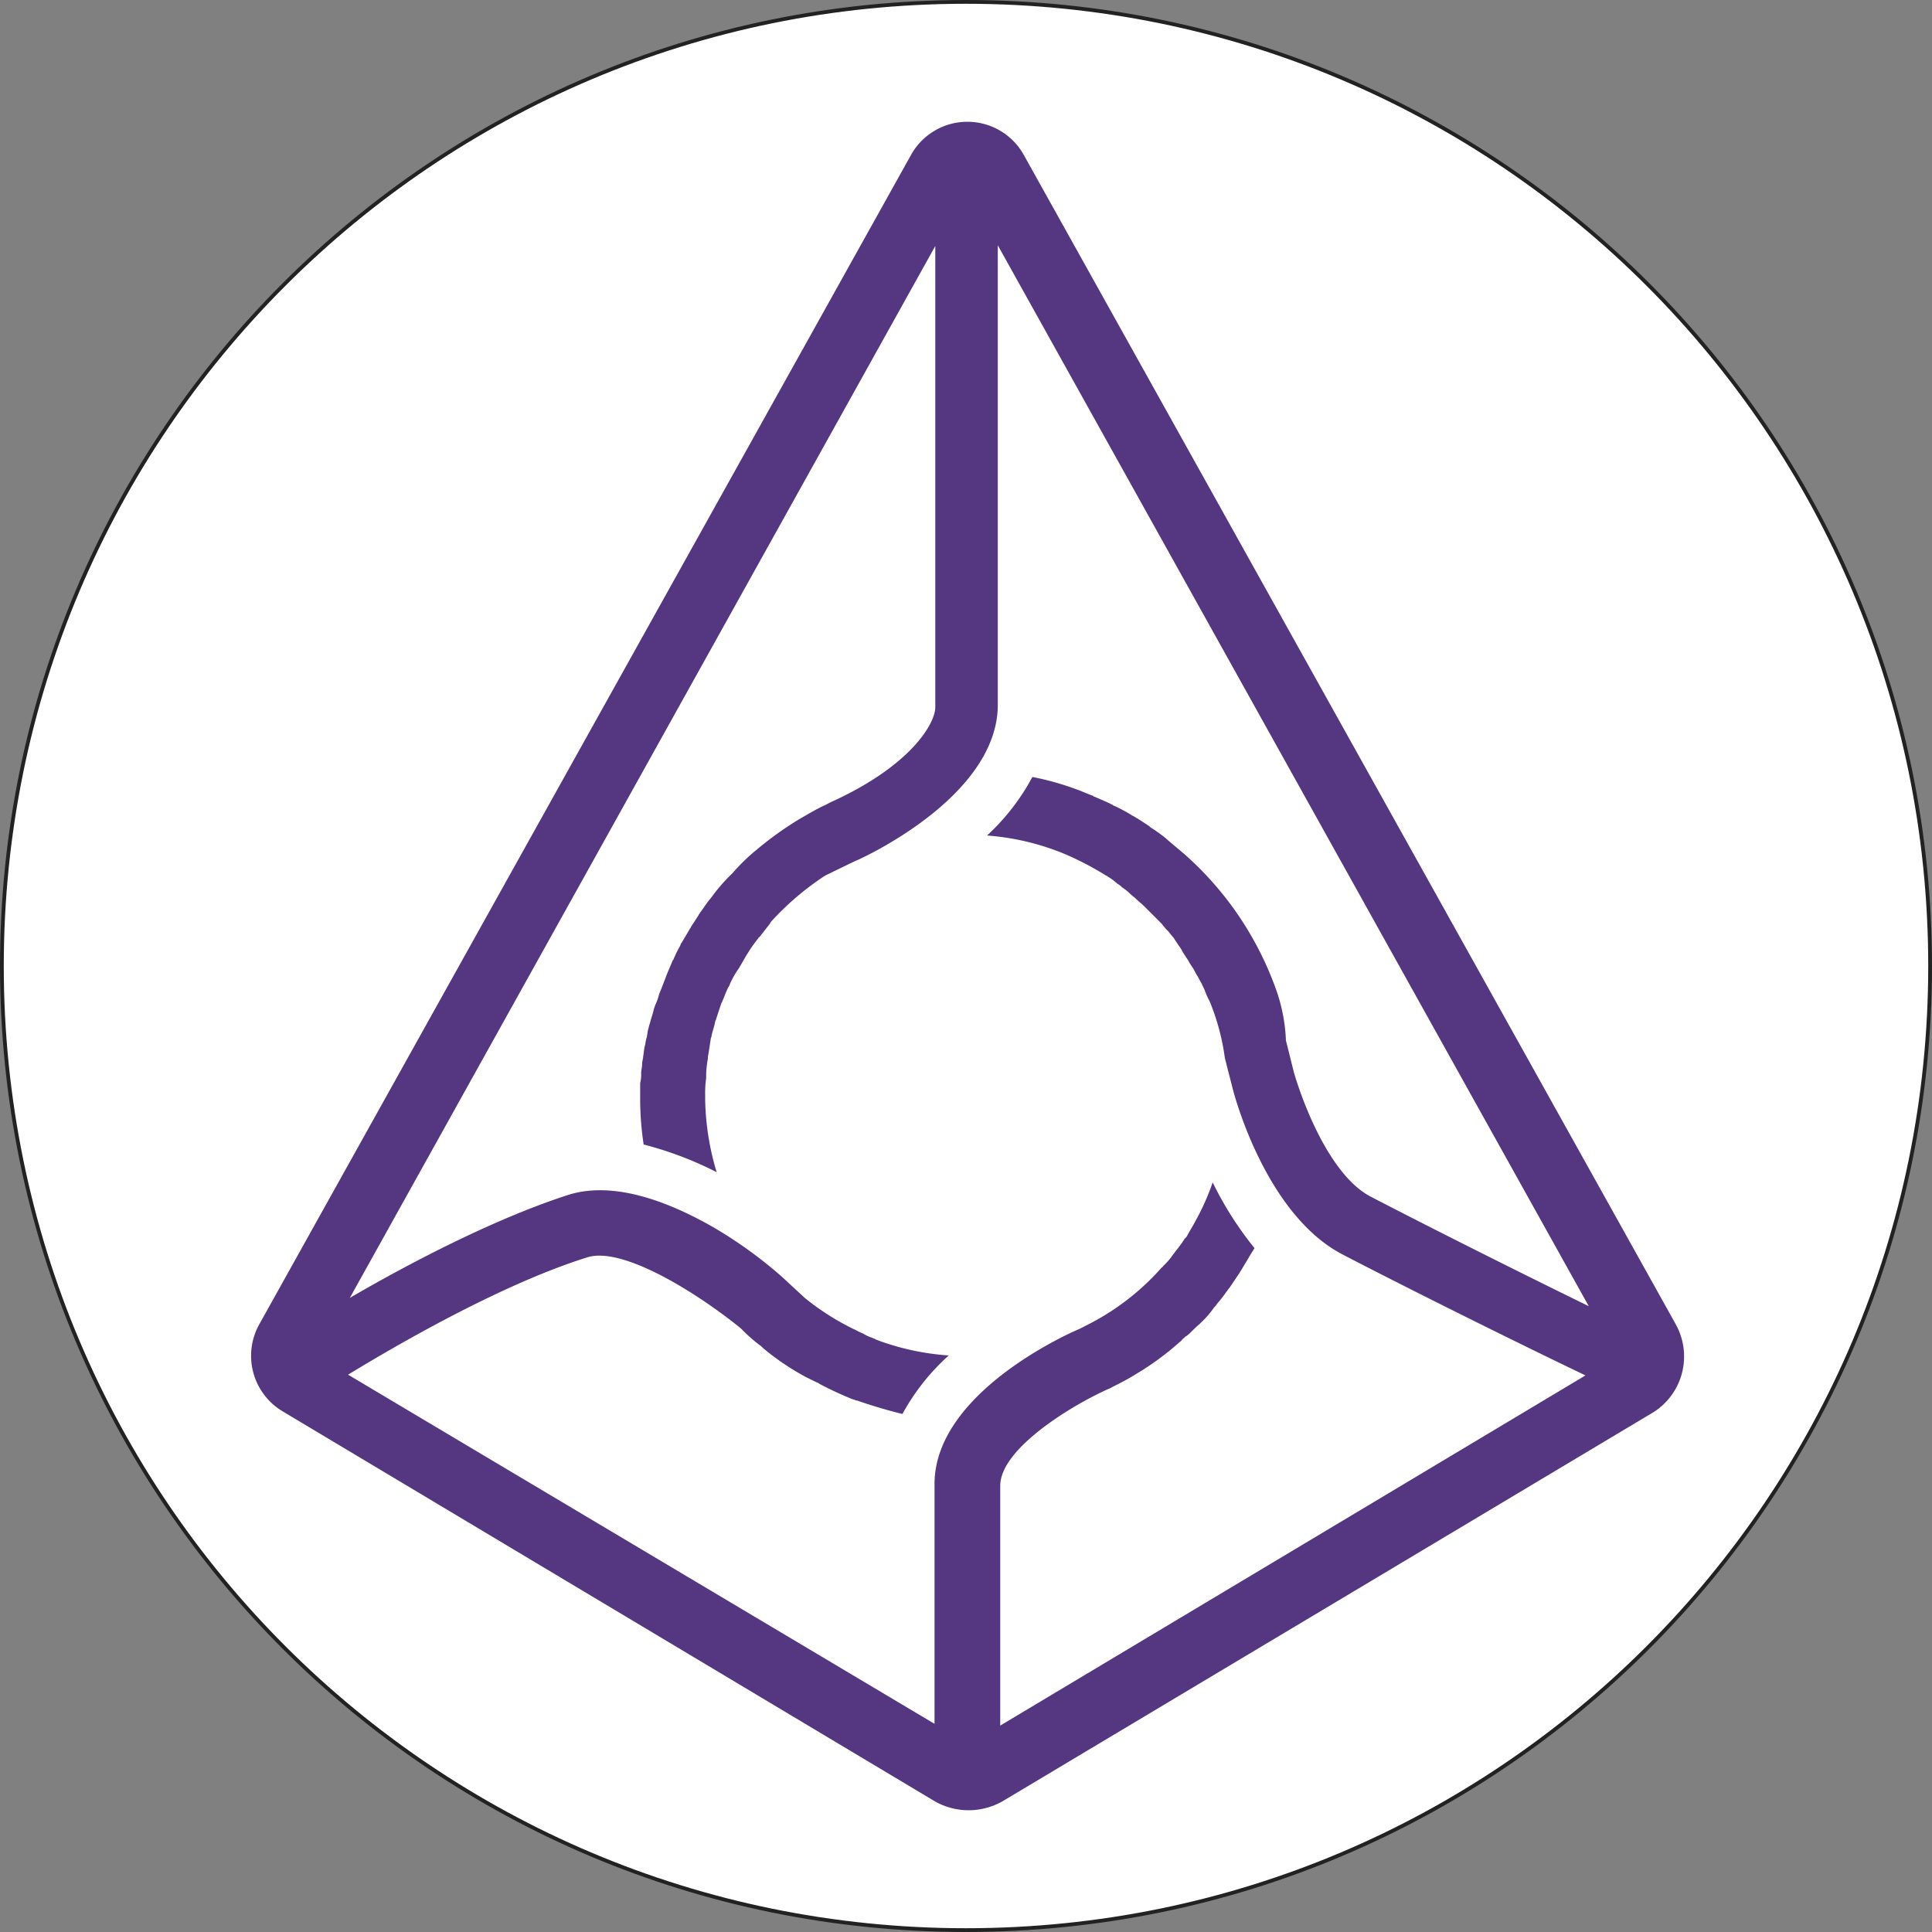 <svg width="256" height="256" viewBox="0 0 256 256" fill="none" xmlns="http://www.w3.org/2000/svg"><rect x="0" y="0" width="256" height="256" fill="#808080" stroke="none"/><path d="M255.75 128c0 70.554-57.196 127.75-127.75 127.75S.25 198.554.25 128 57.446.25 128 .25 255.75 57.446 255.75 128z" fill="#fff" stroke="#222" stroke-width=".5"/><path d="M222.034 175.452L135.709 20.623a8.555 8.555 0 00-7.523-4.488 8.552 8.552 0 00-7.524 4.488L34.37 175.453a8.567 8.567 0 003.07 11.55l86.422 51.676a9.08 9.08 0 008.976 0l86.292-51.577a8.753 8.753 0 002.9-11.649l.004-.001zm-65.242-62.399l-2.112-1.782-.132-.132a21.013 21.013 0 00-2.112-1.518l-.132-.132c-.693-.462-1.419-.957-2.244-1.419-.132 0-.132-.132-.231-.132a20.812 20.812 0 00-2.244-1.188c-.132 0-.132-.132-.231-.132-.693-.363-1.518-.693-2.343-1.056-.132 0-.132-.132-.231-.132-.693-.231-1.419-.594-2.112-.825a36.055 36.055 0 00-5.874-1.65 29.421 29.421 0 01-6.006 7.755 33.33 33.33 0 0110.362 2.475 39.985 39.985 0 015.412 2.838.331.331 0 01.231.132c.46.276.891.596 1.287.957.221.122.421.278.594.462.427.278.825.599 1.188.957.231.231.462.363.693.594.363.363.693.594 1.056.957l.693.693.957.957.693.693c.25.34.526.66.825.957.231.264.462.594.693.825l.693 1.056c.233.296.432.617.594.957l.693 1.056c.176.332.374.652.594.957.231.363.363.693.594 1.056.231.363.363.693.594 1.056.132.363.363.693.462 1.056.173.44.371.87.594 1.287a30.362 30.362 0 012.013 7.524l1.056 4.125c.462 1.782 4.719 16.829 14.585 21.911 11.319 5.874 26.267 13.2 32.141 16l-77.547 46.4v-31.779c0-5.049 10-10.956 14.585-12.936l.231-.132a39.565 39.565 0 002.838-1.518l.363-.231a36.387 36.387 0 005.643-4.125c.132-.132.363-.231.462-.462.231-.132.363-.363.594-.462.594-.462 1.056-1.056 1.65-1.518l.231-.231a12.671 12.671 0 001.65-1.881c.132-.231.363-.363.462-.594.461-.525.891-1.075 1.287-1.65.132-.132.231-.363.363-.462l1.419-2.112c0-.132.132-.132.132-.231.594-.957 1.188-2.013 1.782-2.937a45.712 45.712 0 01-5.544-8.712 31.988 31.988 0 01-2.244 5.049c-.363.693-.825 1.419-1.188 2.112-.132.132-.132.231-.231.231a17.813 17.813 0 01-1.188 1.65c-.132.132-.231.363-.363.462a8.227 8.227 0 01-1.287 1.518c-.132.132-.132.231-.231.231a32.918 32.918 0 01-10.131 7.755l-.693.363c-2.013.825-19.3 8.712-19.3 20.591v31.778l-77.71-46.264c5.048-3.069 19.666-11.78 31.678-15.542 4.72-1.518 14.717 4.818 20.36 9.4l.363.363a19.87 19.87 0 002.343 2.013l.231.231a33.39 33.39 0 005.775 3.894l1.419.693a.331.331 0 01.231.132 44.557 44.557 0 003.993 1.881c.192.091.391.168.594.231.132 0 .231.132.462.132a68.953 68.953 0 006.006 1.782 29.255 29.255 0 016.138-7.755 33.73 33.73 0 01-9.669-2.112c-.132-.132-.363-.132-.462-.231a4.912 4.912 0 01-1.056-.462c-.132-.132-.363-.132-.462-.231-.363-.132-.693-.363-.957-.462a33.671 33.671 0 01-6.468-4.125l-3.069-2.838a58.107 58.107 0 00-9.174-6.6c-7.656-4.356-14.123-5.775-19.073-4.224-10.23 3.3-21.91 9.537-28.973 13.661l77.58-139.387v61.114c0 2.112-3.168 7.755-13.892 12.605l-.693.363c-1.056.462-2.013 1.056-3.069 1.65l-.231.132a45.286 45.286 0 00-5.775 4.125 25.497 25.497 0 00-3.168 3.069l-.132.132a24.158 24.158 0 00-2.838 3.3l-.132.132c-.462.594-.825 1.188-1.287 1.782 0 .132-.132.132-.132.231-.363.594-.693 1.056-1.056 1.65 0 .132-.132.132-.132.231l-1.056 1.782c-.132.132-.132.231-.23.462-.364.594-.595 1.188-.826 1.65a.323.323 0 01-.132.231c-.23.594-.462 1.056-.693 1.65a4.424 4.424 0 00-.23.594l-.694 1.782a4.398 4.398 0 00-.23.594 6.7 6.7 0 01-.463 1.287 5.699 5.699 0 00-.23.693c-.133.594-.364 1.188-.463 1.65-.092.27-.17.546-.23.825-.133.363-.133.825-.232 1.188-.132.363-.132.693-.23 1.056-.133.462-.133.957-.232 1.419 0 .363-.132.594-.132.957 0 .462-.132.825-.132 1.287.022.433-.023.867-.132 1.287v1.782a40.45 40.45 0 00.462 6.369 46.553 46.553 0 019.67 3.663 35.35 35.35 0 01-1.519-9.537v-.594c-.022-.783.023-1.567.132-2.343v-.594c.03-.676.107-1.348.231-2.013v-.231c.132-.693.231-1.419.363-2.244 0-.231.132-.363.132-.594.132-.594.363-1.188.462-1.782 0-.132.132-.231.132-.363l.693-2.112c.132-.132.132-.363.231-.462.231-.594.462-1.188.693-1.65.132-.132.132-.231.231-.462.293-.659.646-1.288 1.056-1.881.089-.113.166-.235.231-.363.363-.594.594-1.056.957-1.65.089-.113.166-.235.231-.363.396-.617.826-1.212 1.287-1.782 0-.017.003-.035.009-.051a.142.142 0 01.029-.043.126.126 0 01.094-.038c.462-.594.825-1.056 1.287-1.65.089-.113.166-.235.231-.363a36.919 36.919 0 017.194-6.138l3.663-1.782c2.013-.825 19.205-8.942 19.205-20.855V32.502l78.306 140.574c-6.963-3.4-19.3-9.537-28.841-14.486-5.544-2.838-9.174-12.836-10.23-16.5l-1.056-4.224a22.706 22.706 0 00-1.287-6.7 43.392 43.392 0 00-12.308-18.116" fill="#553680"/></svg>